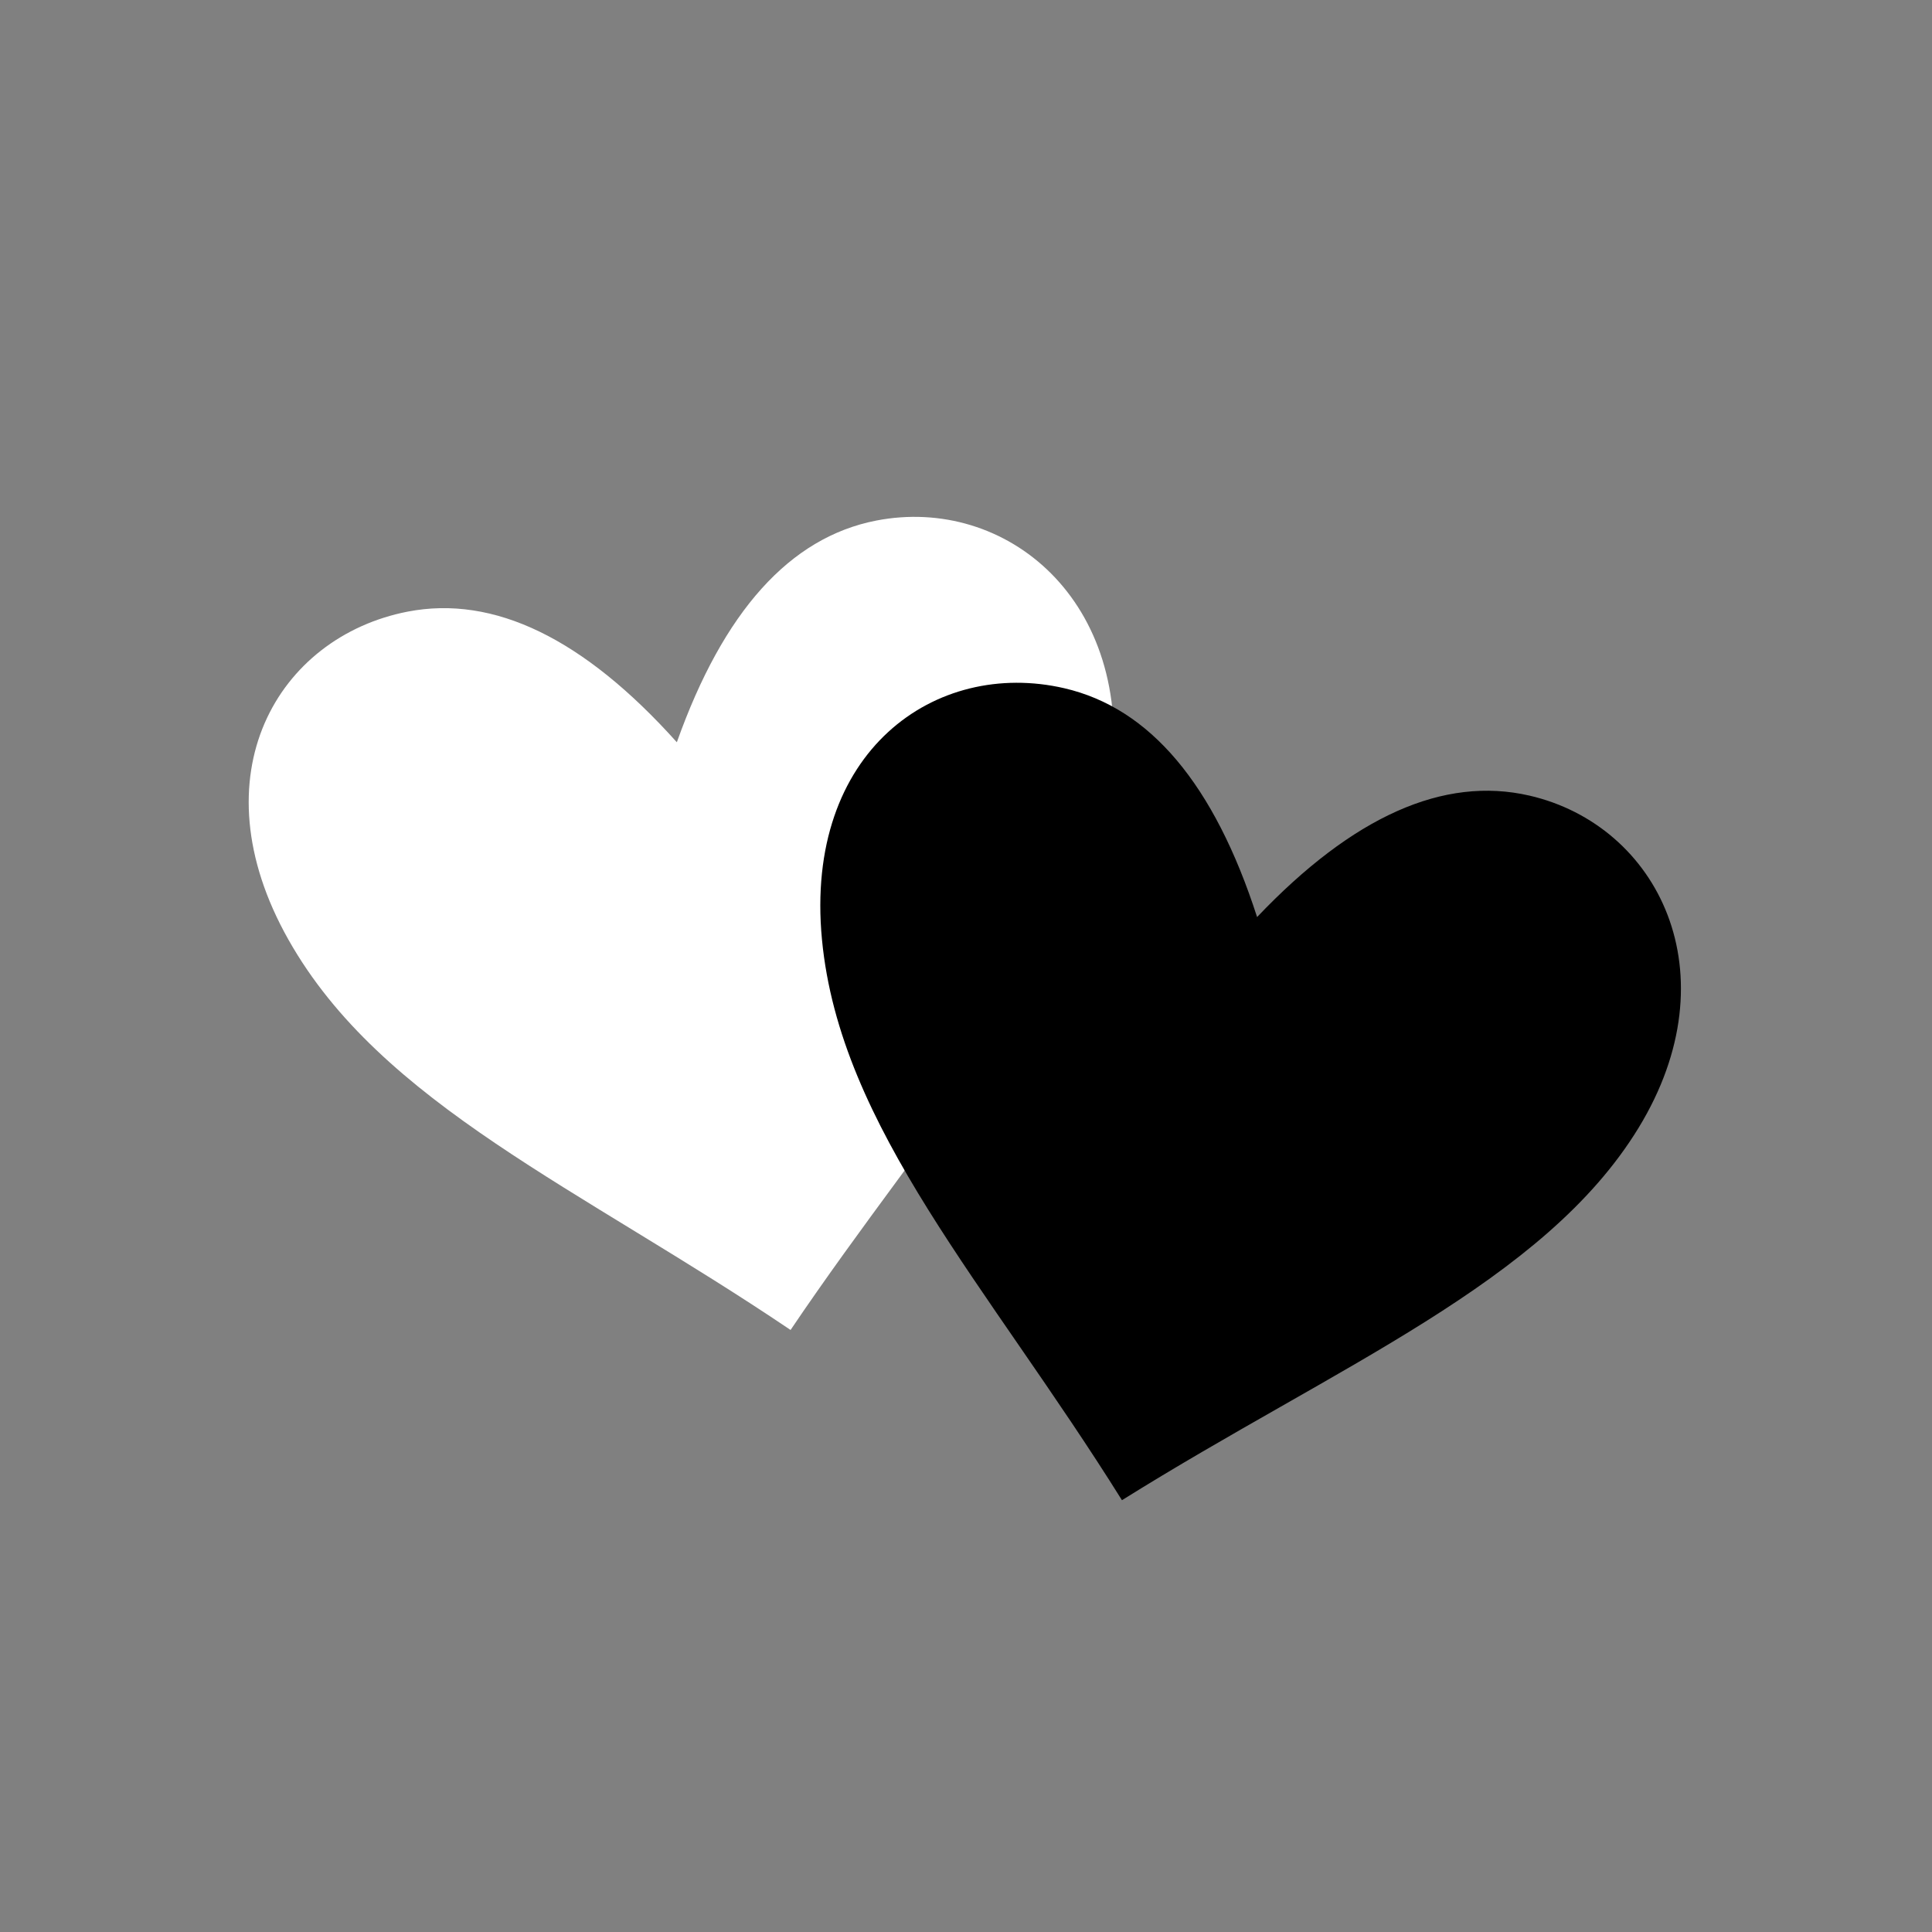 <?xml version="1.0" encoding="UTF-8"?>
<svg width="900px" height="900px" viewBox="0 0 36 36" version="1.1" xmlns="http://www.w3.org/2000/svg" xmlns:xlink="http://www.w3.org/1999/xlink" style="background: #FBFBFB;">
    <rect x="0" y="0" width="36" height="36" fill="#808080" stroke="none"/>
    <!-- Generator: Sketch 47.1 (45422) - http://www.bohemiancoding.com/sketch -->
    <defs></defs>
    <g id="Page-1" stroke="none" stroke-width="1" fill="none" fill-rule="evenodd">
        <g id="Artboard" fill-rule="nonzero">
            <path d="M12.612,13.831 C10.877,11.896 9.205,11.085 7.595,11.397 C5.182,11.867 3.642,14.439 5.375,17.51 C7.108,20.582 10.81,22.135 14.731,24.782 C17.379,20.858 20.267,17.876 20.703,14.531 C21.14,11.186 18.742,9.231 16.328,9.7 C14.719,10.013 13.48,11.39 12.612,13.831 Z" id="Path-4" fill="#FFFFFF"></path>
            <path d="M23.424,17.088 C22.626,14.614 21.428,13.193 19.831,12.824 C17.435,12.271 14.982,13.994 15.316,17.505 C15.65,21.016 18.399,23.941 20.906,27.954 C24.92,25.446 28.772,23.896 30.531,21.018 C32.29,18.14 30.895,15.378 28.499,14.825 C26.901,14.456 25.21,15.211 23.424,17.088 Z" id="Path-4-Copy" fill="#000000"></path>
        </g>
    </g>
</svg>